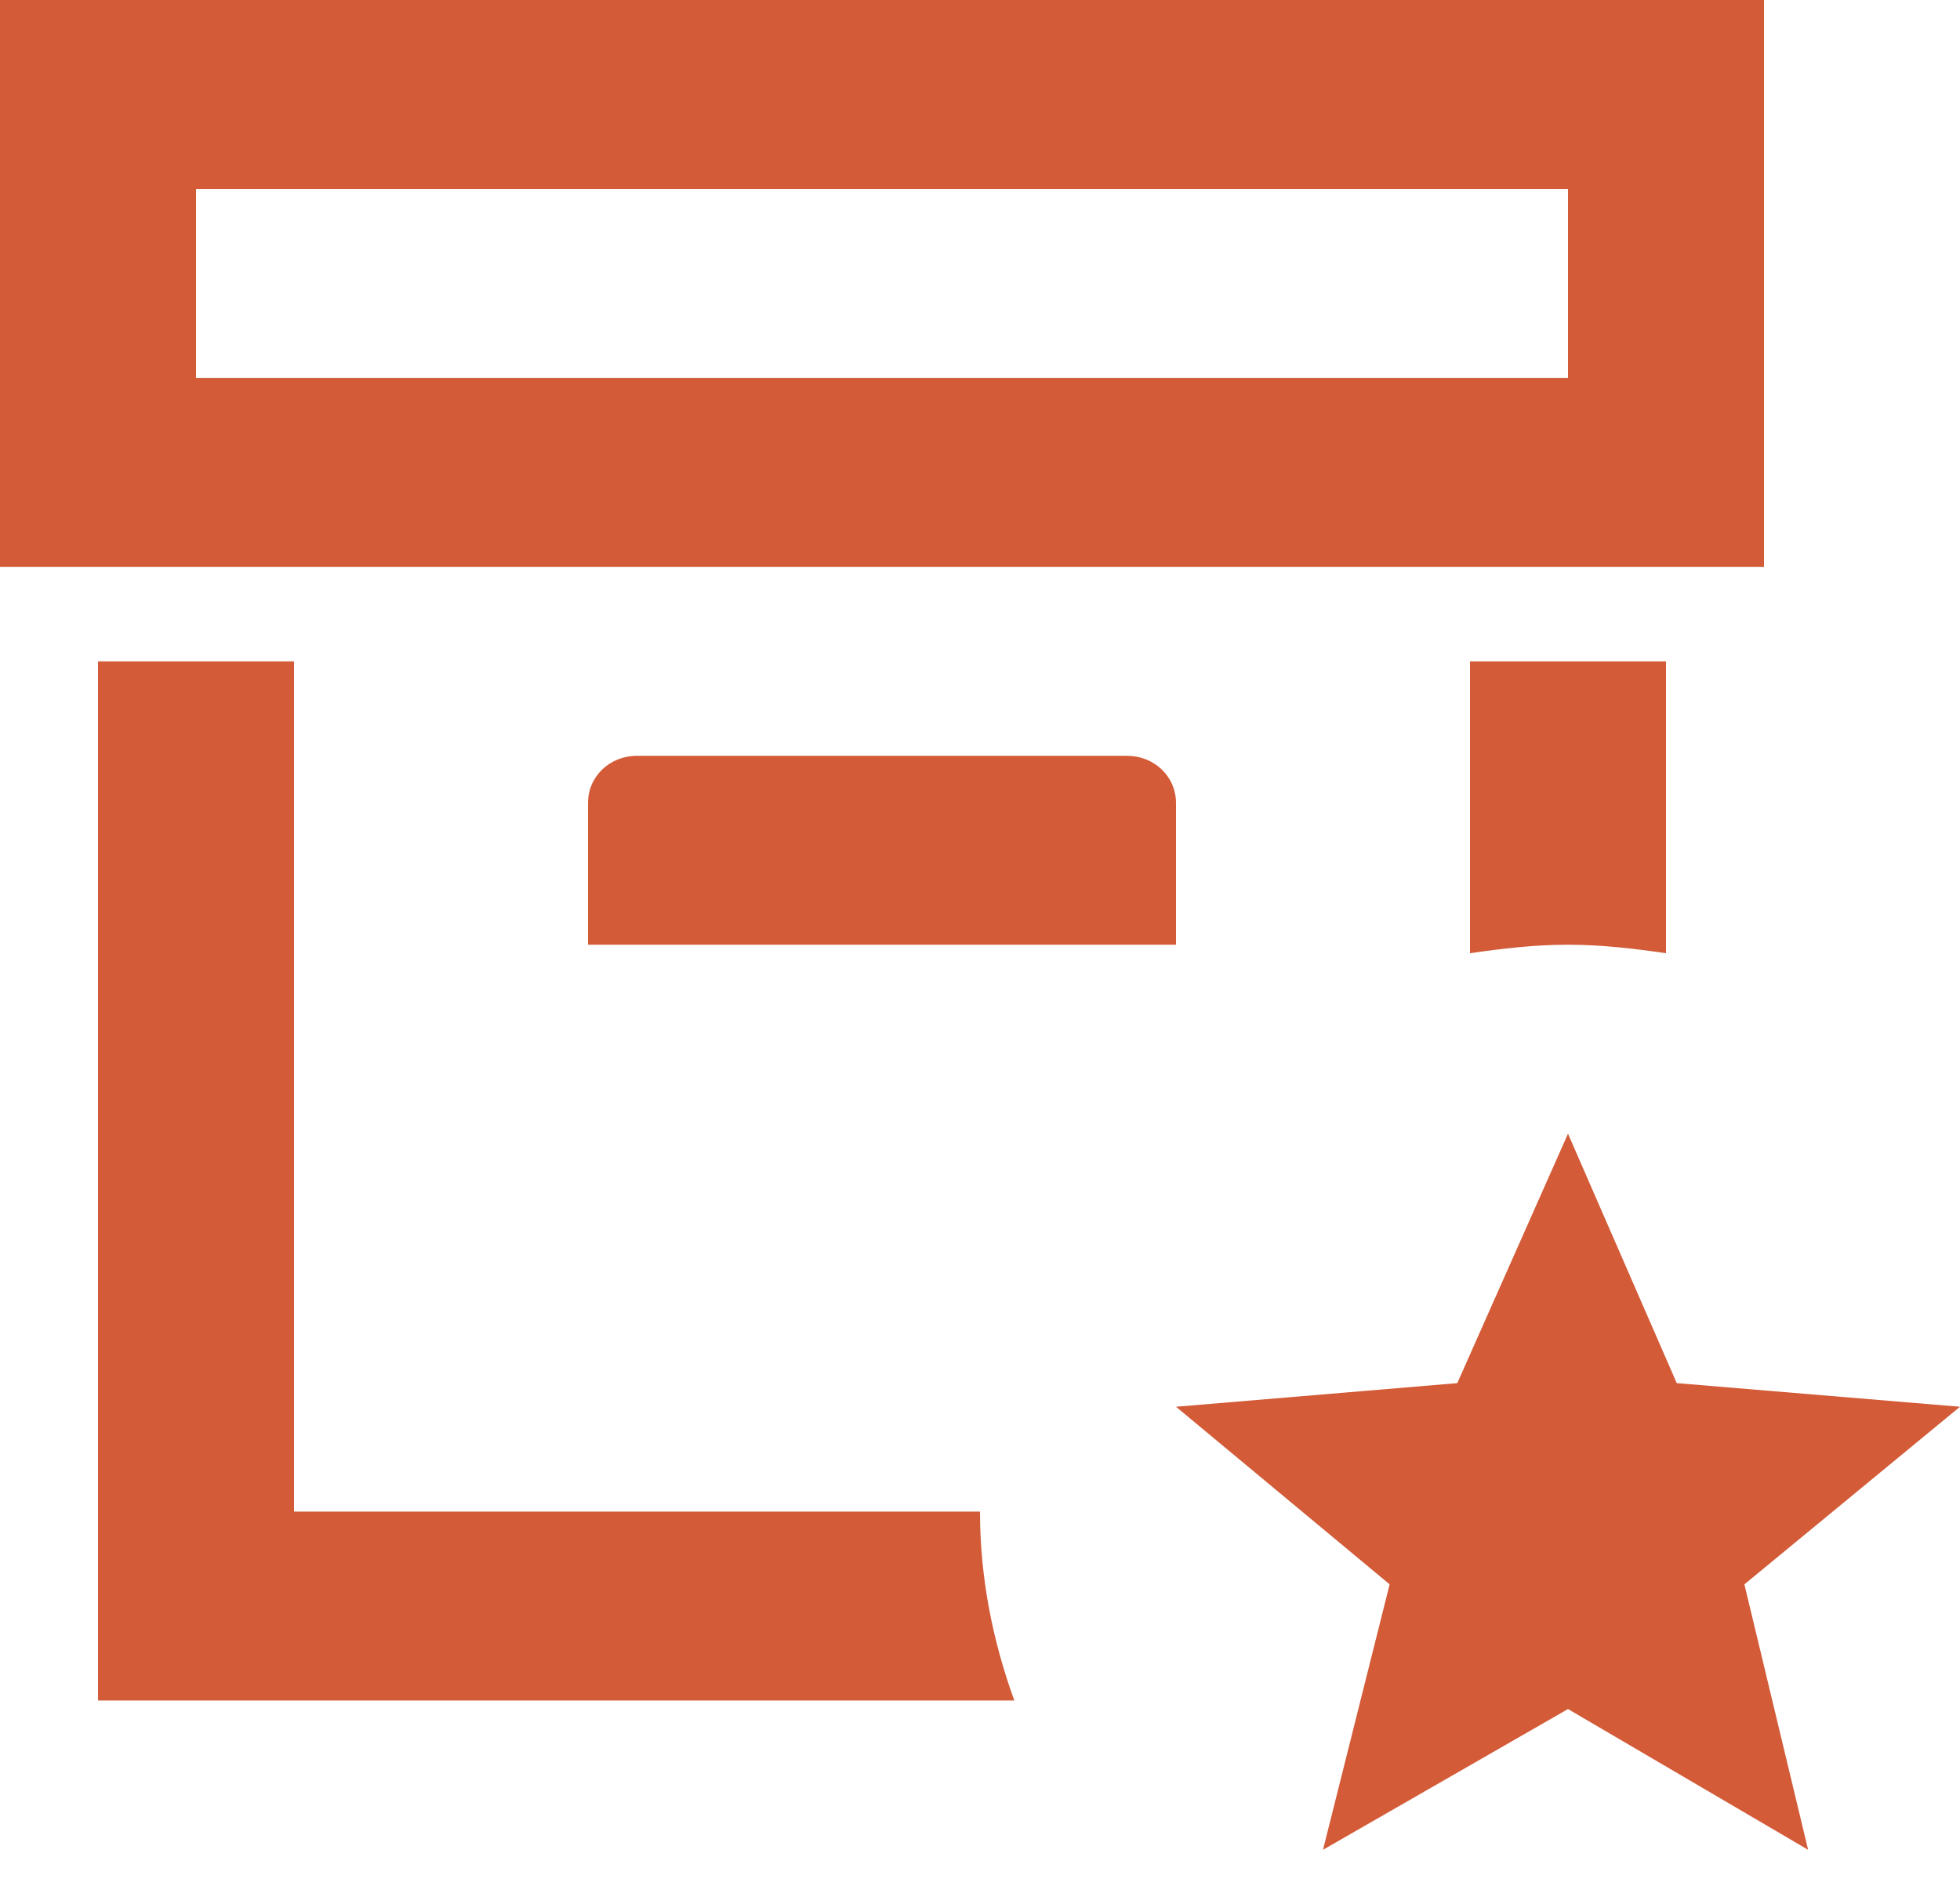 <svg width="35" height="34" viewBox="0 0 35 34" fill="none" xmlns="http://www.w3.org/2000/svg">
<path d="M26.25 17.025V11.812H29.75V17.025C29.172 16.941 28.595 16.873 28 16.873C27.405 16.873 26.828 16.941 26.25 17.025ZM11.375 13.499C10.885 13.499 10.5 13.87 10.5 14.342V16.873H21V14.342C21 13.87 20.615 13.499 20.125 13.499H11.375ZM5.25 26.998V11.812H1.75V30.372H18.113C17.727 29.309 17.5 28.179 17.5 26.998H5.25ZM31.5 10.124H0V0H31.5V10.124ZM28 3.375H3.5V6.749H28V3.375ZM35 25.125L29.942 24.703L28 20.248L26.023 24.703L21 25.125L24.815 28.297L23.625 33.038L28 30.524L32.288 33.038L31.15 28.297L35 25.125Z" fill="#D35B38"/>
</svg>
